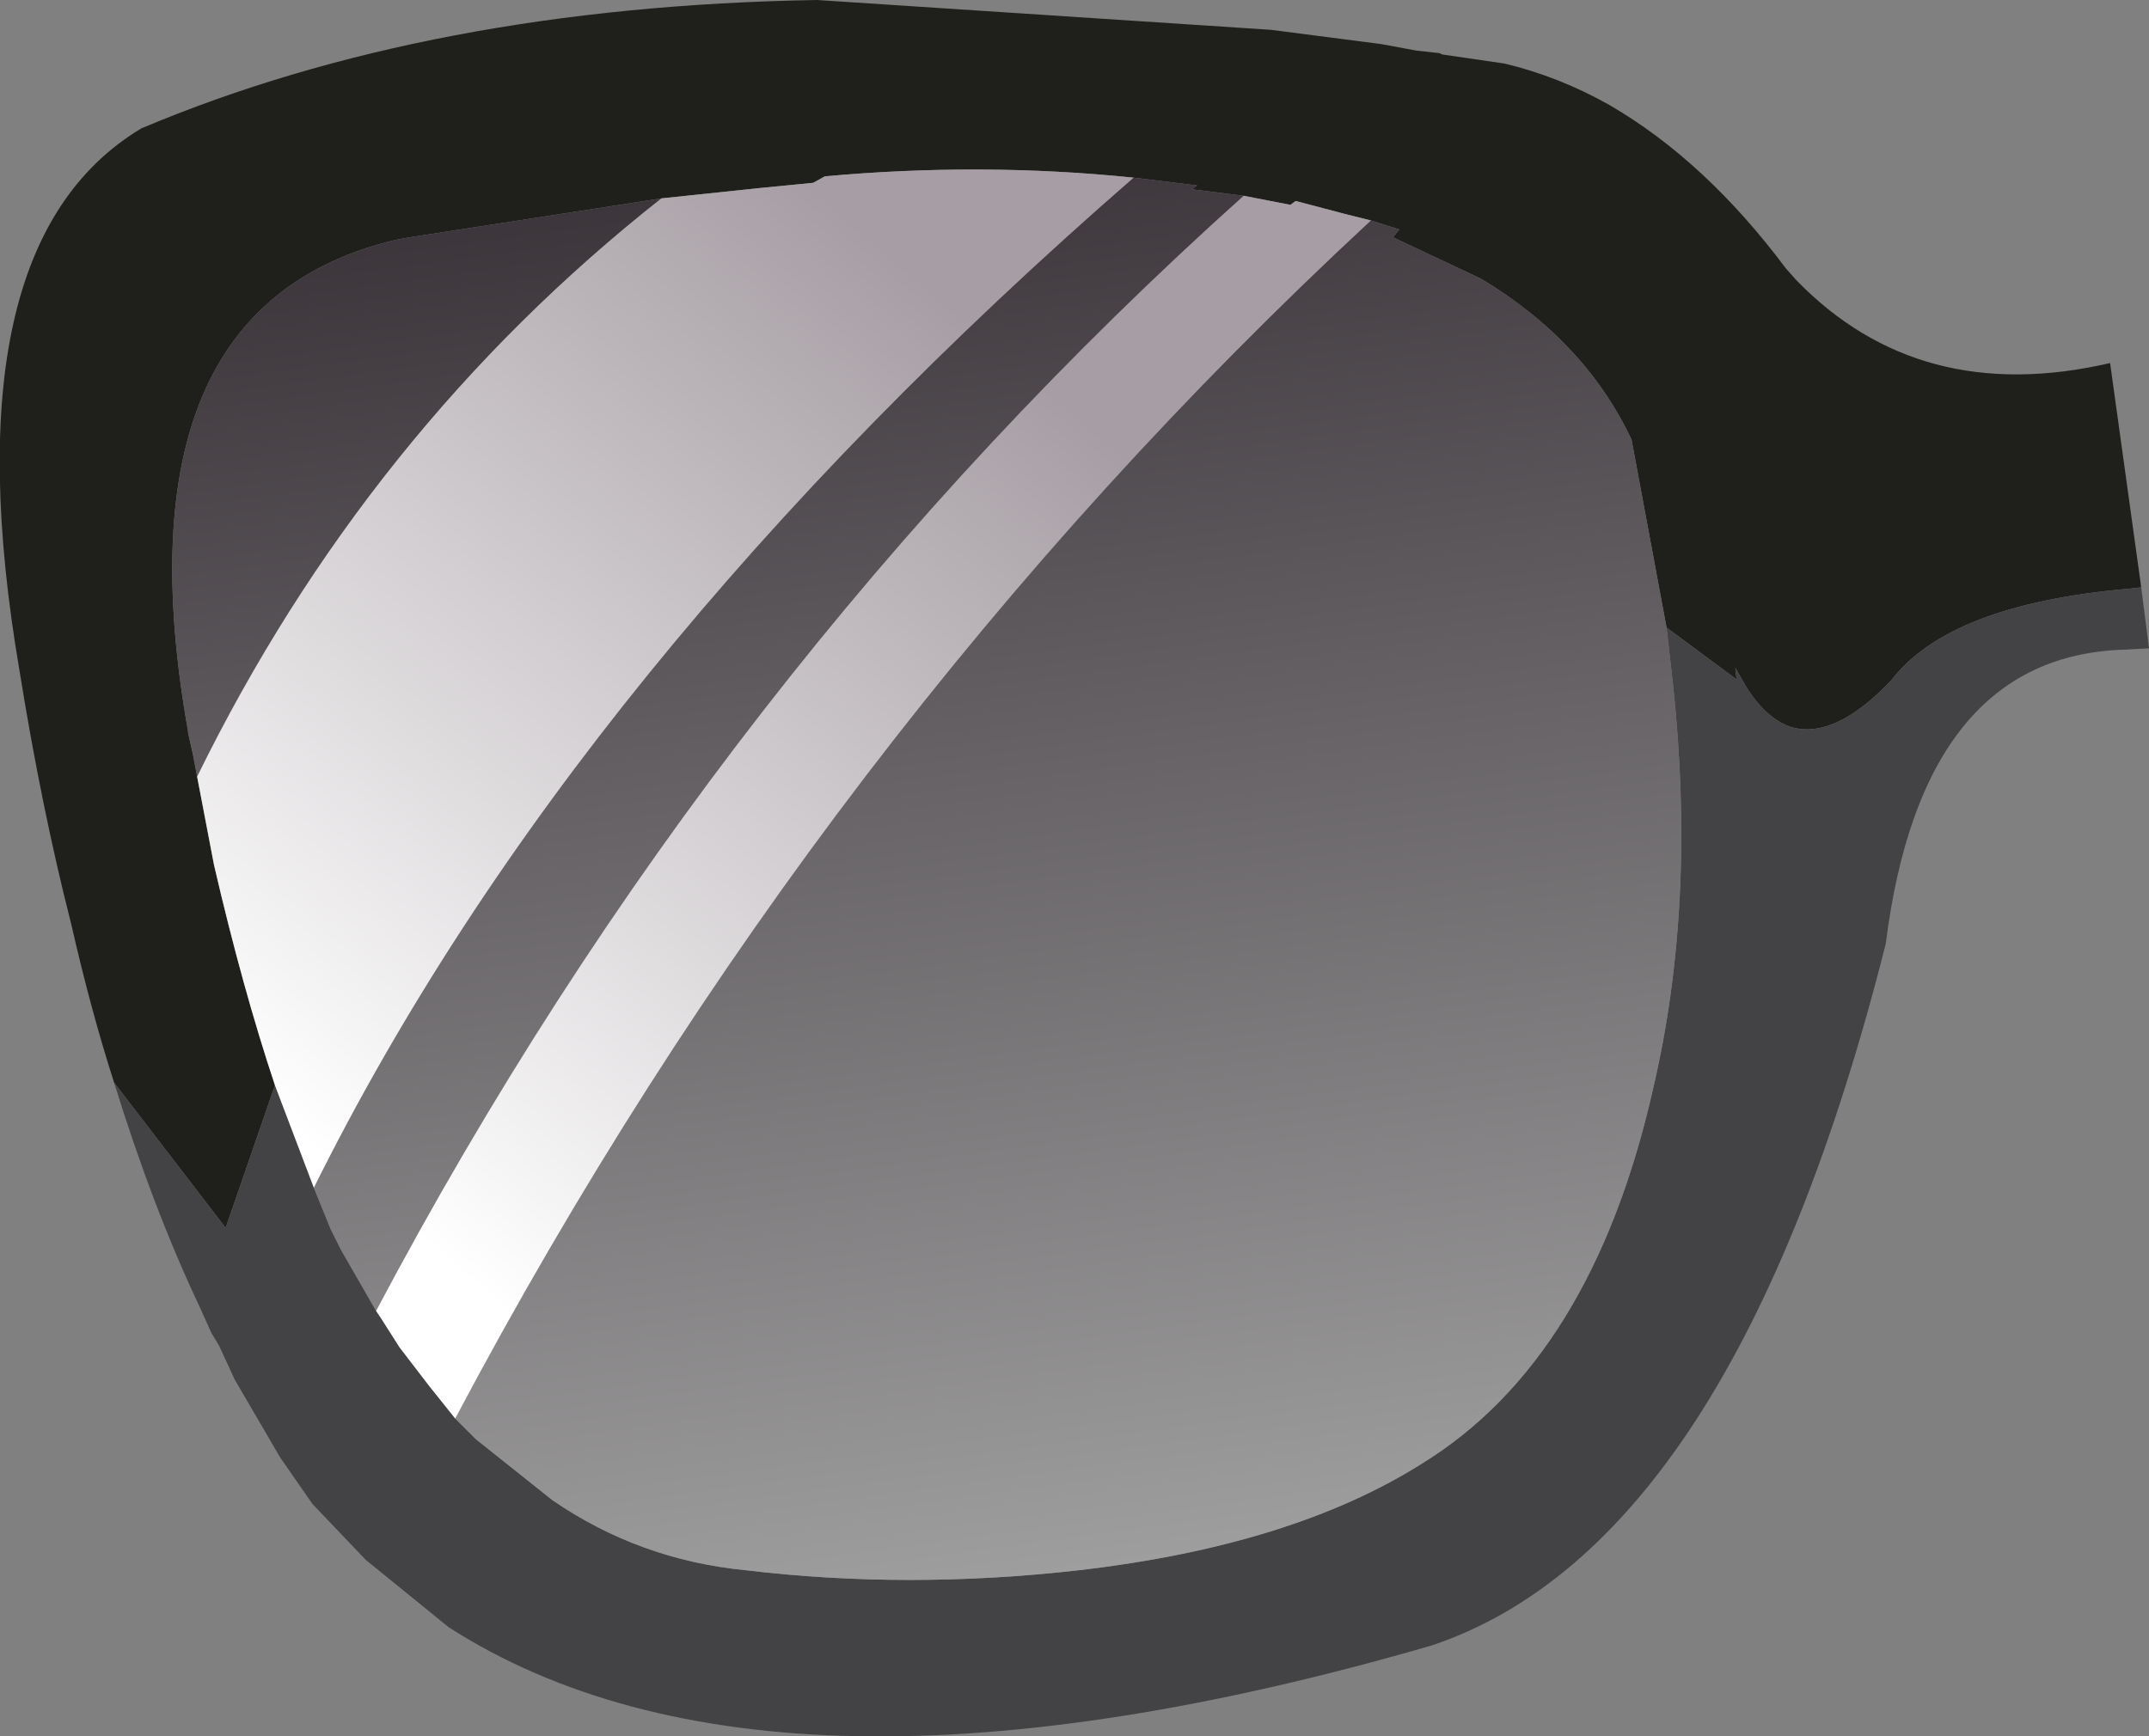 <?xml version="1.0" encoding="UTF-8" standalone="no"?>
<svg xmlns:xlink="http://www.w3.org/1999/xlink" height="66.95px" width="82.85px" xmlns="http://www.w3.org/2000/svg">
  <rect width="100%" height="100%" fill="#808080" stroke="none"/>
  <g transform="matrix(1.0, 0.0, 0.0, 1.0, -80.35, 5.85)">
    <path d="M84.75 35.9 Q83.85 33.1 83.1 29.8 81.95 25.3 81.1 20.0 78.3 3.6 85.8 -0.9 96.95 -5.6 111.85 -5.85 L129.35 -4.7 133.6 -4.15 134.95 -3.9 135.85 -3.8 135.95 -3.75 138.35 -3.4 Q140.45 -2.9 142.4 -1.8 146.1 0.35 149.2 4.5 L149.6 4.95 Q154.35 9.85 161.7 8.15 L162.9 16.8 162.45 16.85 Q155.5 17.45 153.25 20.4 151.1 22.65 149.45 22.2 148.45 21.9 147.65 20.6 L147.25 19.9 147.3 20.35 144.6 18.35 143.25 11.1 Q141.45 7.3 137.45 4.9 L134.05 3.3 134.3 3.0 133.2 2.65 132.2 2.4 130.3 1.9 130.1 2.05 128.3 1.7 126.3 1.45 126.5 1.3 124.05 1.0 Q118.2 0.4 112.15 0.95 L111.7 1.2 109.65 1.4 105.85 1.8 96.15 3.3 95.6 3.4 Q84.7 6.0 87.6 22.35 L87.6 22.4 87.8 23.3 87.95 24.1 88.6 27.5 Q89.7 32.25 90.95 36.0 L89.05 41.5 84.75 35.9" fill="#1f201b" fill-rule="evenodd" stroke="none"/>
    <path d="M84.75 35.9 L89.05 41.5 90.95 36.0 92.45 39.95 92.55 40.2 93.1 41.55 93.5 42.35 94.85 44.7 95.05 45.0 95.75 46.1 96.9 47.6 97.9 48.85 98.7 49.65 101.65 52.0 Q105.0 54.3 109.1 54.7 115.35 55.45 121.95 54.7 130.15 53.75 135.15 50.6 141.75 46.55 144.1 36.05 145.75 28.95 144.85 20.55 L144.6 18.35 147.3 20.35 147.25 19.9 147.65 20.6 Q148.45 21.9 149.45 22.2 151.1 22.65 153.25 20.4 155.5 17.45 162.45 16.85 L162.9 16.8 163.2 19.15 162.3 19.2 Q154.45 19.4 153.05 30.55 147.2 53.7 135.55 57.6 110.2 64.95 97.65 56.9 L94.45 54.3 92.4 52.15 91.15 50.35 89.4 47.35 88.8 46.05 88.5 45.55 88.05 44.55 Q86.25 40.75 84.75 35.9" fill="#434345" fill-rule="evenodd" stroke="none"/>
    <path d="M87.95 24.1 L87.8 23.3 87.6 22.4 87.6 22.35 Q84.7 6.0 95.6 3.4 L96.15 3.3 105.85 1.8 Q94.5 10.75 87.95 24.1 M124.05 1.0 L126.5 1.3 126.3 1.45 128.3 1.7 Q107.95 19.95 94.85 44.7 L93.5 42.35 93.1 41.55 92.55 40.2 92.45 39.95 Q102.45 19.8 124.05 1.0 M133.2 2.65 L134.3 3.0 134.05 3.3 137.45 4.9 Q141.45 7.3 143.25 11.1 L144.6 18.35 144.85 20.55 Q145.75 28.95 144.1 36.05 141.75 46.55 135.15 50.6 130.15 53.75 121.95 54.7 115.35 55.45 109.1 54.7 105.0 54.3 101.65 52.0 L98.7 49.65 97.9 48.85 Q111.9 22.4 133.2 2.65" fill="url(#gradient0)" fill-rule="evenodd" stroke="none"/>
    <path d="M90.95 36.0 Q89.7 32.25 88.6 27.5 L87.95 24.1 Q94.5 10.75 105.85 1.8 L109.65 1.4 111.7 1.2 112.15 0.95 Q118.2 0.4 124.05 1.0 102.45 19.8 92.45 39.95 L90.95 36.0 M128.3 1.7 L130.1 2.05 130.3 1.9 132.2 2.4 133.2 2.65 Q111.9 22.4 97.9 48.85 L96.9 47.6 95.75 46.1 95.05 45.0 94.85 44.7 Q107.95 19.95 128.3 1.7" fill="url(#gradient1)" fill-rule="evenodd" stroke="none"/>
  </g>
  <defs>
    <linearGradient gradientTransform="matrix(0.005, 0.038, -0.037, 0.005, 116.5, 28.0)" gradientUnits="userSpaceOnUse" id="gradient0" spreadMethod="pad" x1="-819.2" x2="819.2">
      <stop offset="0.0" stop-color="#352e34"/>
      <stop offset="1.0" stop-color="#a6a6a6"/>
    </linearGradient>
    <linearGradient gradientTransform="matrix(-0.016, 0.019, -0.028, -0.024, 110.55, 27.15)" gradientUnits="userSpaceOnUse" id="gradient1" spreadMethod="pad" x1="-819.2" x2="819.2">
      <stop offset="0.0" stop-color="#a69ea4"/>
      <stop offset="1.0" stop-color="#ffffff"/>
    </linearGradient>
  </defs>
</svg>

